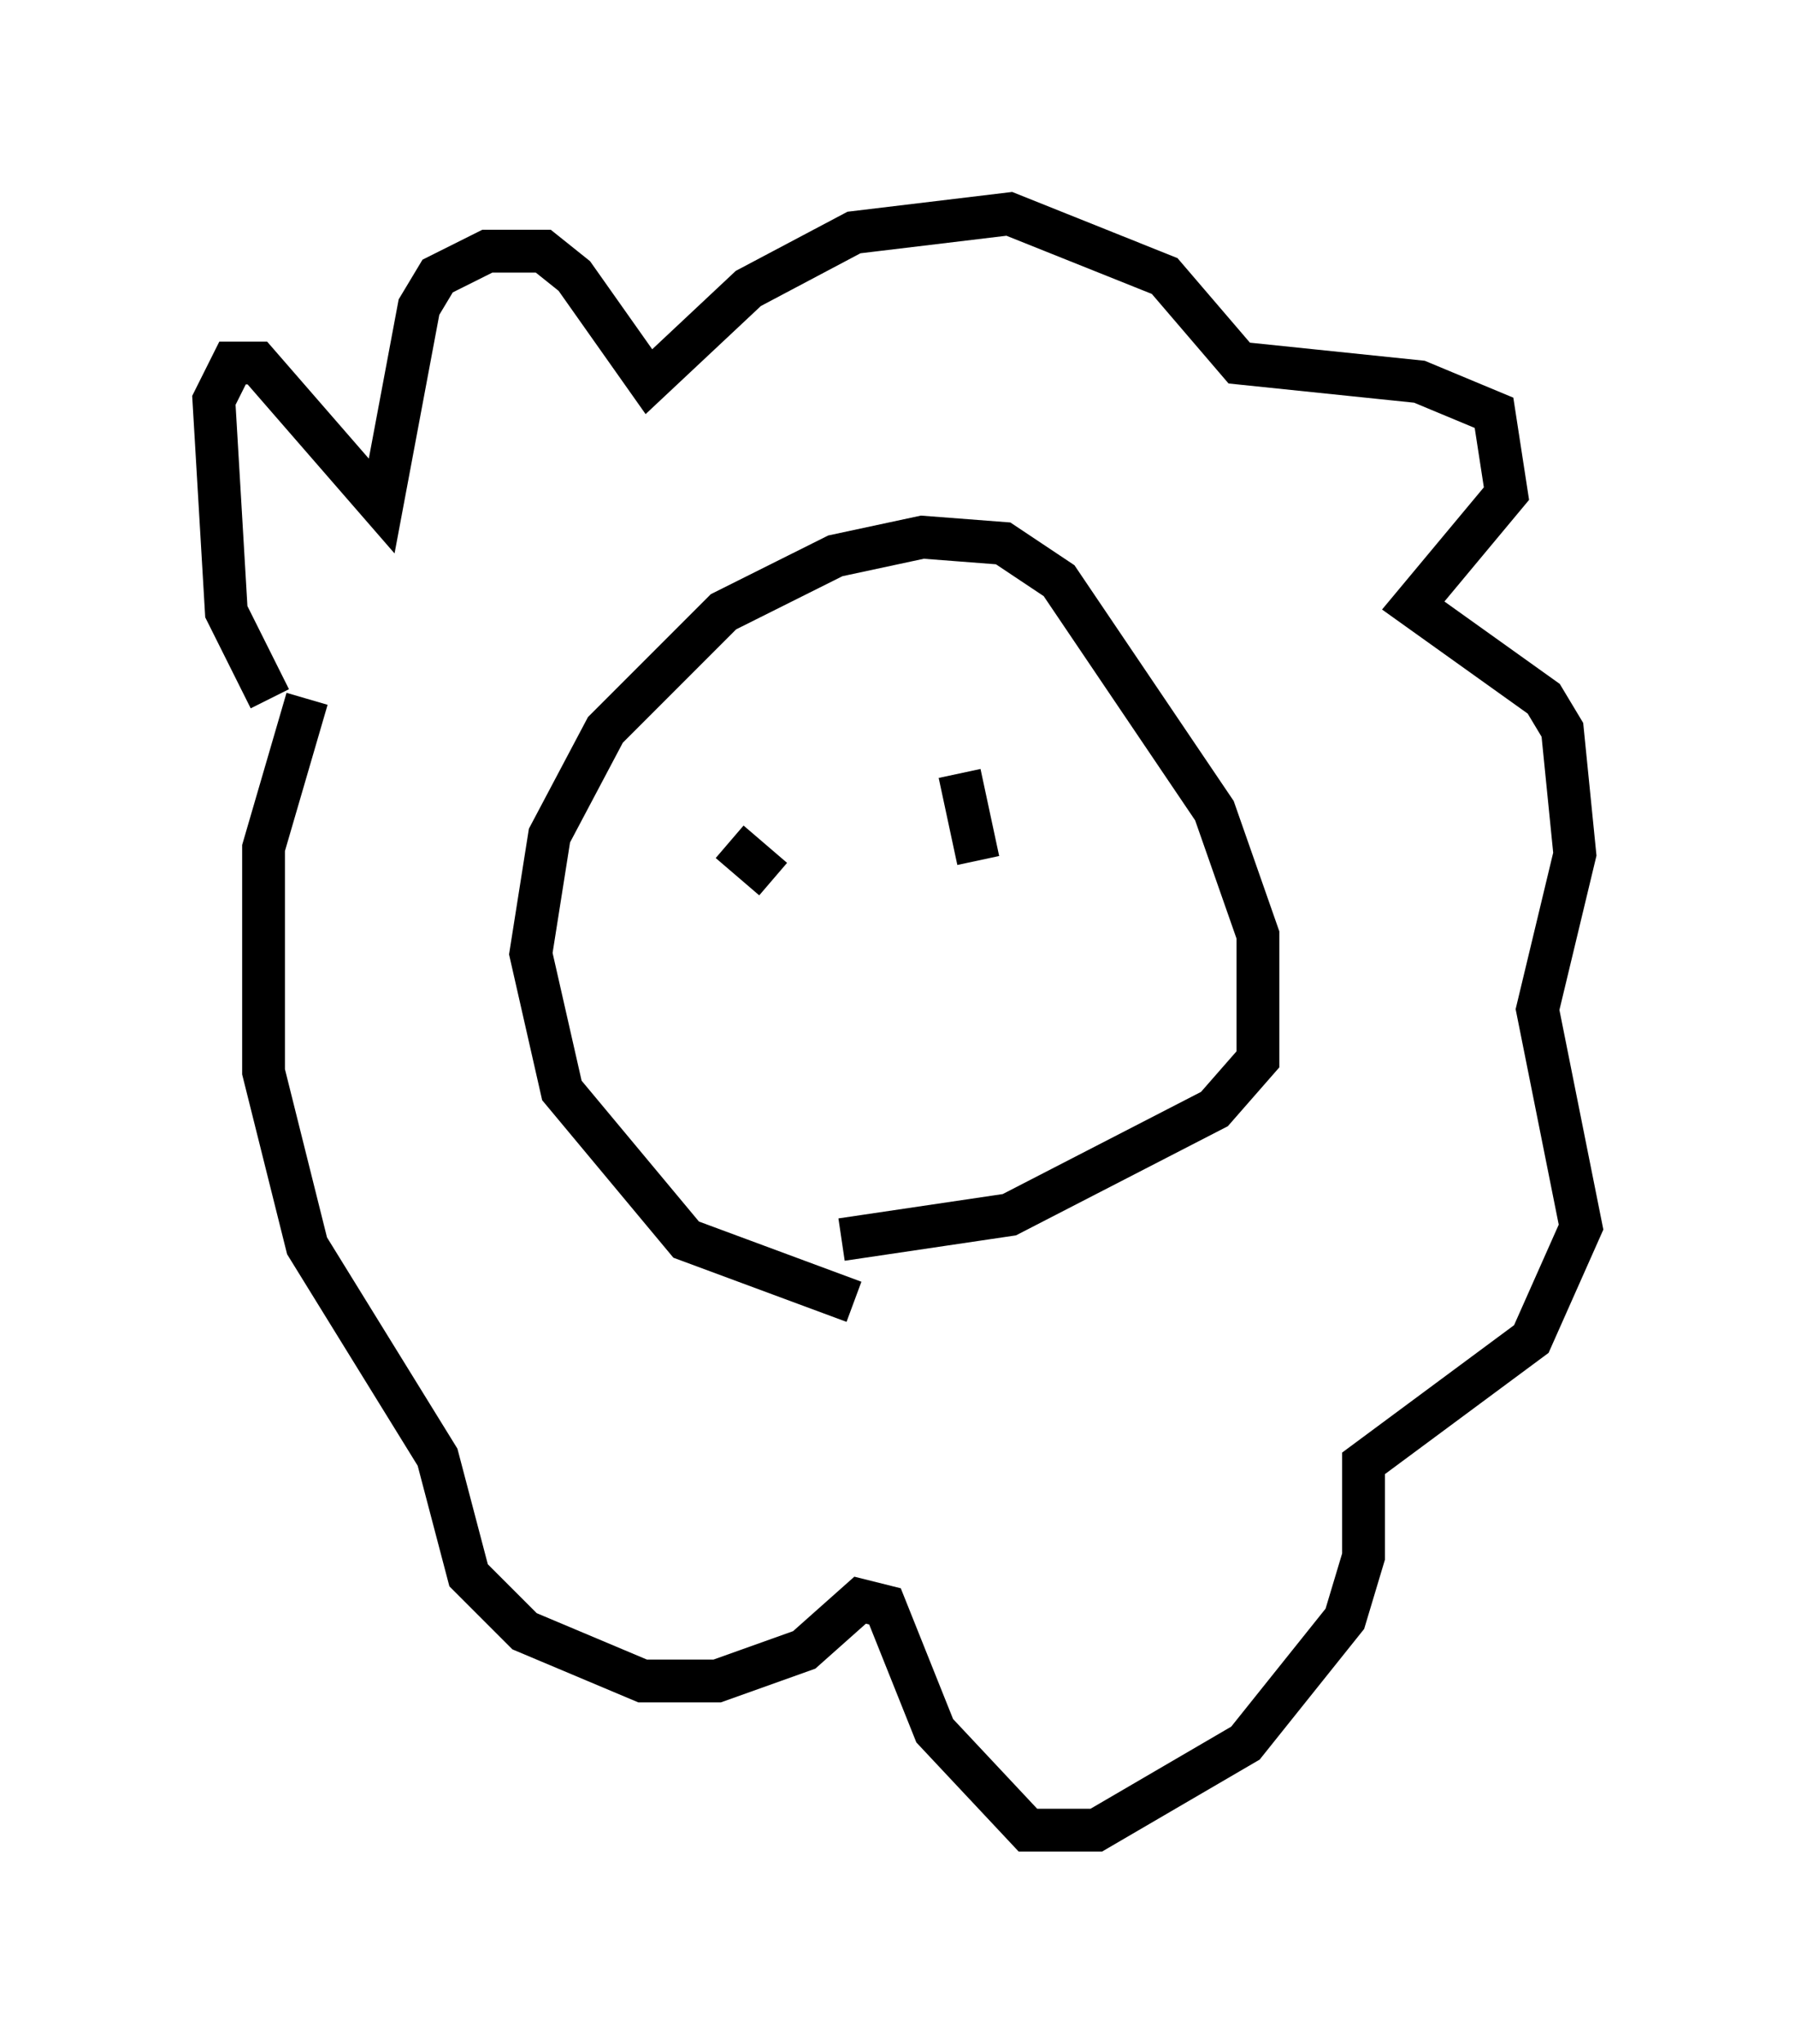 <?xml version="1.0" encoding="utf-8" ?>
<svg baseProfile="full" height="47.765" version="1.1" width="41.955" xmlns="http://www.w3.org/2000/svg" xmlns:ev="http://www.w3.org/2001/xml-events" xmlns:xlink="http://www.w3.org/1999/xlink"><defs /><rect fill="white" height="47.765" width="41.955" x="0" y="0" /><path d="M23.156, 30.274 m-3.196, 0.145 l-3.922, -1.453 -2.905, -3.486 l-0.726, -3.196 0.436, -2.76 l1.307, -2.469 2.76, -2.76 l2.615, -1.307 2.034, -0.436 l1.888, 0.145 1.307, 0.872 l3.631, 5.374 1.017, 2.905 l0.0, 2.905 -1.017, 1.162 l-4.793, 2.469 -3.922, 0.581 m-13.363, -12.637 l-1.017, -2.034 -0.291, -4.939 l0.436, -0.872 0.581, 0.0 l2.905, 3.341 0.872, -4.648 l0.436, -0.726 1.162, -0.581 l1.307, 0.0 0.726, 0.581 l1.743, 2.469 2.324, -2.179 l2.469, -1.307 3.631, -0.436 l3.631, 1.453 1.743, 2.034 l4.212, 0.436 1.743, 0.726 l0.291, 1.888 -2.179, 2.615 l3.05, 2.179 0.436, 0.726 l0.291, 2.905 -0.872, 3.631 l1.017, 5.084 -1.162, 2.615 l-3.922, 2.905 0.0, 2.179 l-0.436, 1.453 -2.324, 2.905 l-3.486, 2.034 -1.598, 0.0 l-2.179, -2.324 -1.162, -2.905 l-0.581, -0.145 -1.307, 1.162 l-2.034, 0.726 -1.743, 0.0 l-2.76, -1.162 -1.307, -1.307 l-0.726, -2.76 -3.05, -4.939 l-1.017, -4.067 0.0, -5.229 l1.017, -3.486 m9.877, 3.341 l1.017, 0.872 m4.358, -2.469 l0.436, 2.034 " fill="none" stroke="black" stroke-width="1" /></svg>